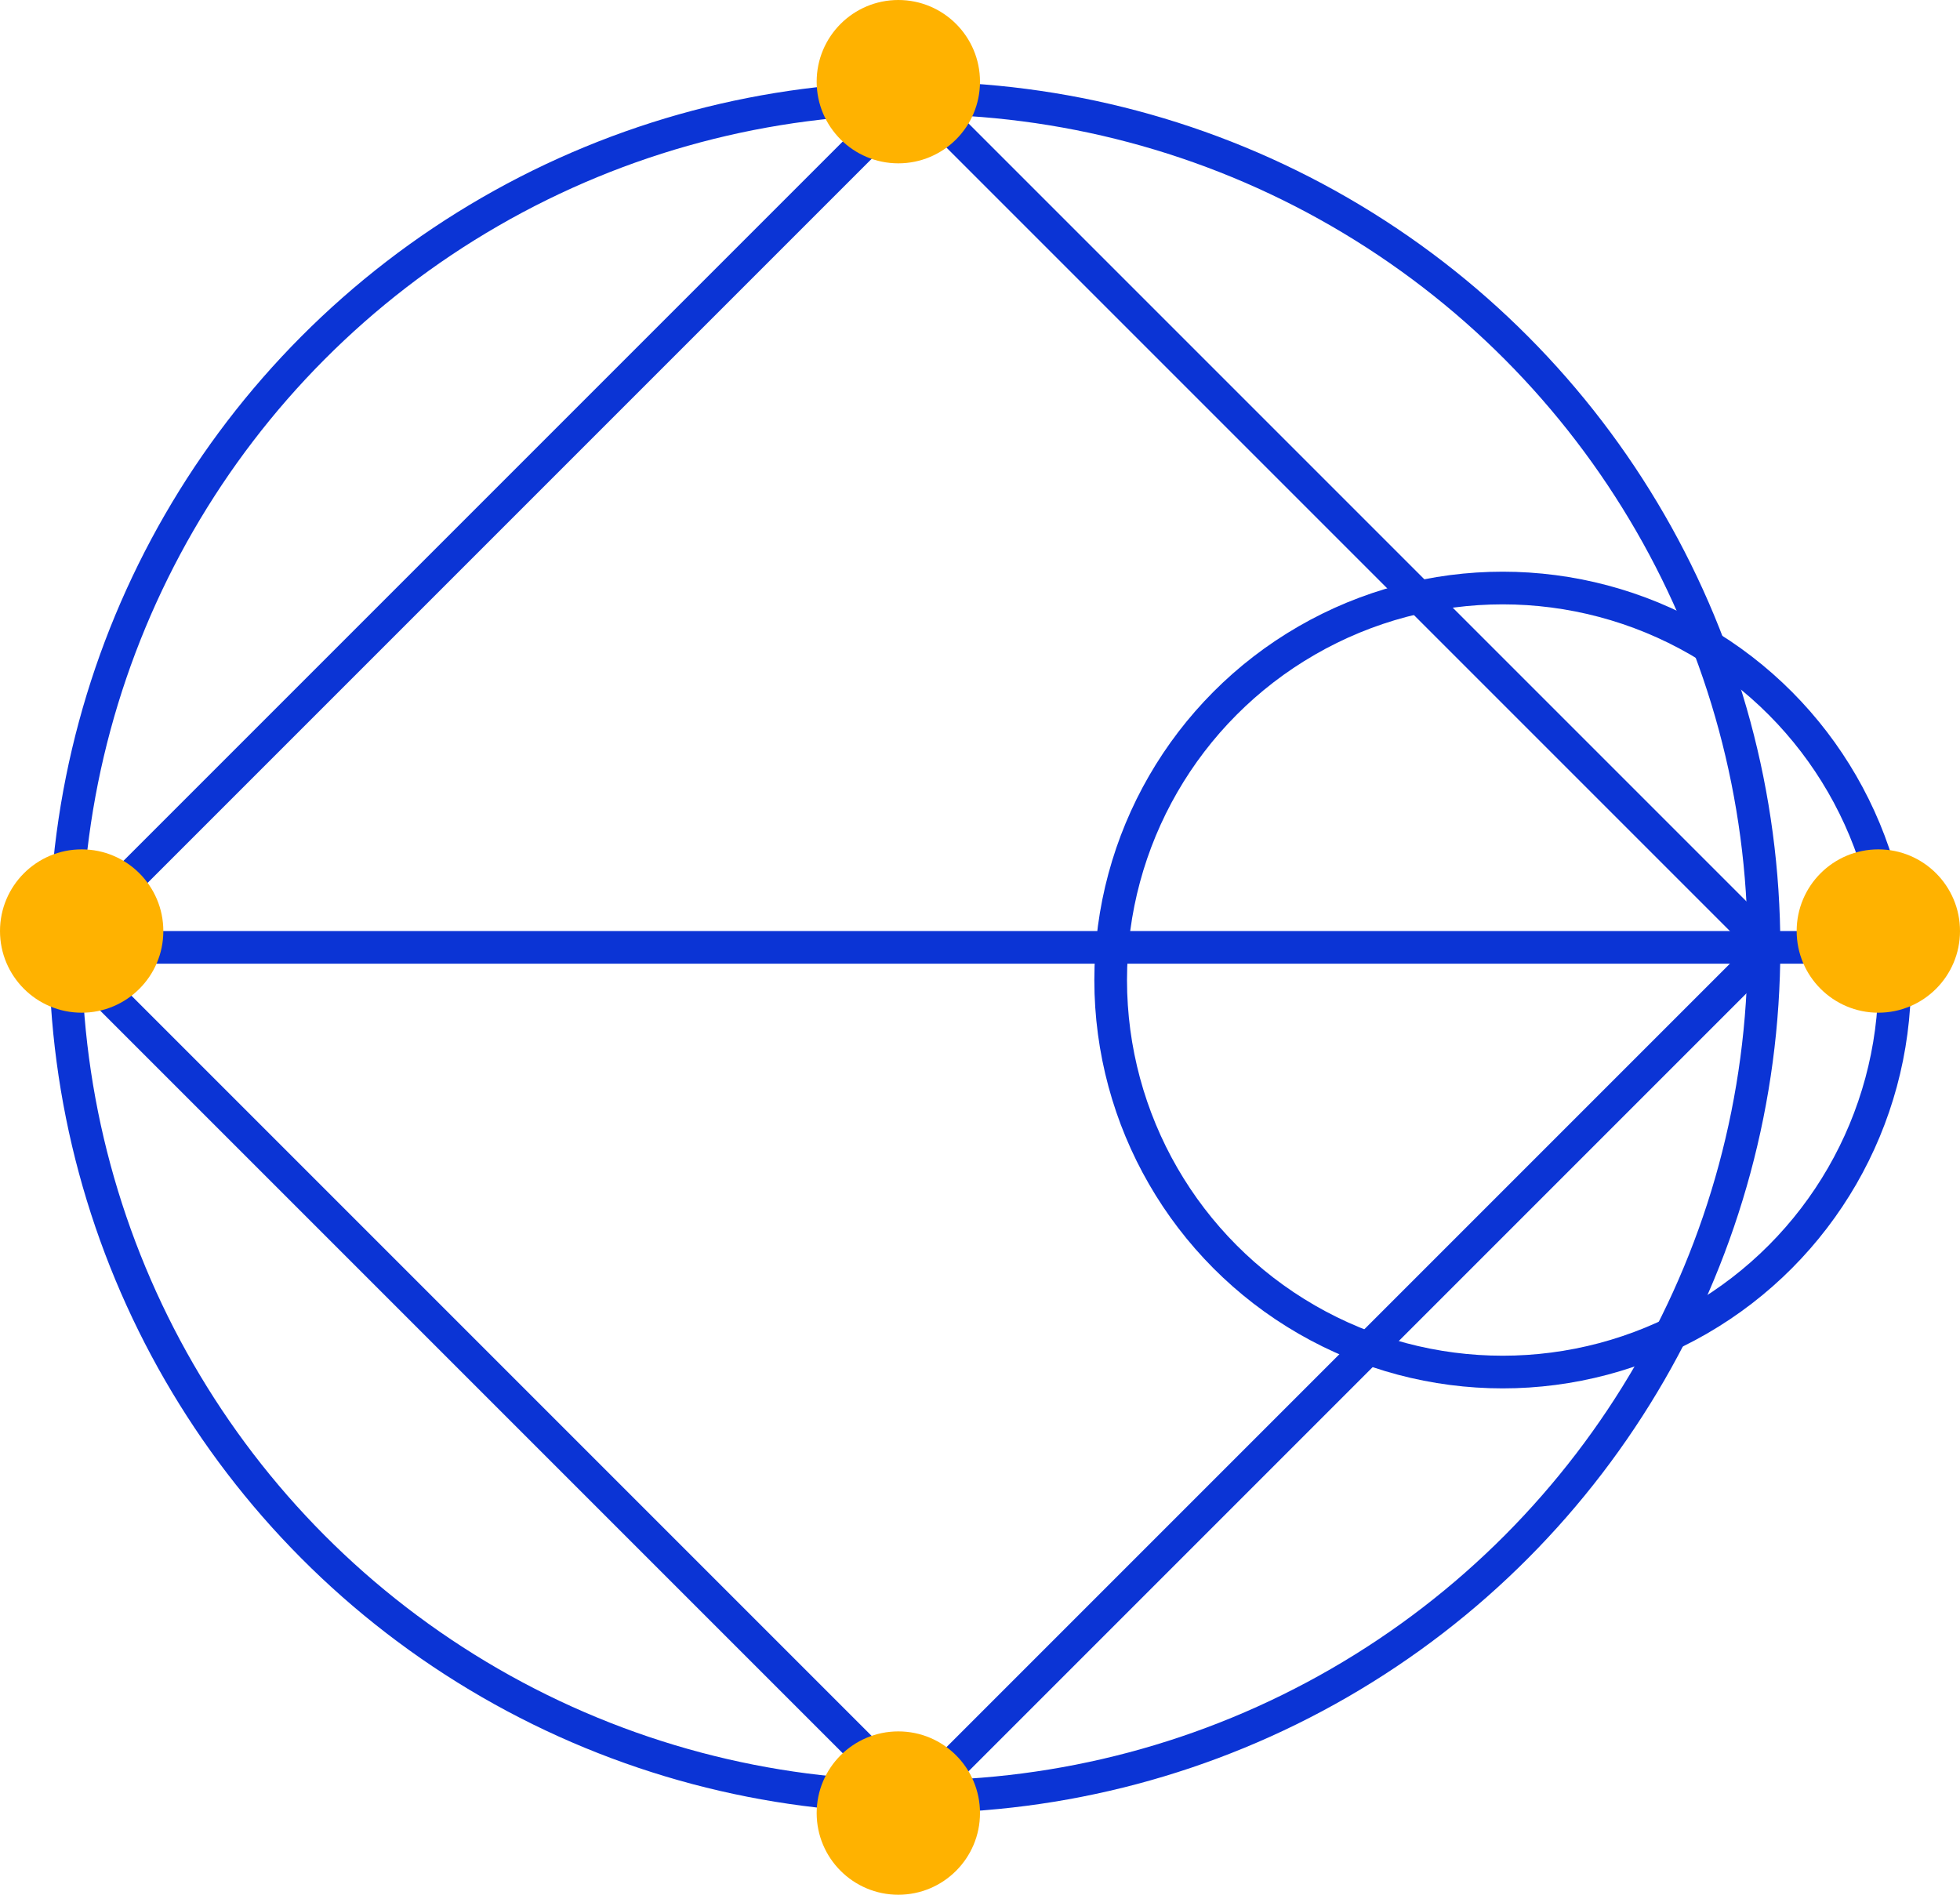 <?xml version="1.0" encoding="UTF-8"?>
<svg width="60px" height="58px" viewBox="0 0 60 58" version="1.1" xmlns="http://www.w3.org/2000/svg" xmlns:xlink="http://www.w3.org/1999/xlink">
    <!-- Generator: Sketch 59.1 (86144) - https://sketch.com -->
    <title>zijin</title>
    <desc>Created with Sketch.</desc>
    <g id="Page-1" stroke="none" stroke-width="1" fill="none" fill-rule="evenodd">
        <g id="ACALA-Copy-4" transform="translate(-641, -1527)">
            <g id="zijin" transform="translate(641, 1525)">
                <rect id="Rectangle-20" stroke="#0B34D5" opacity="0" x="0.5" y="0.5" width="59" height="59"></rect>
                <rect id="Rectangle-7" stroke="#0B34D5" transform="translate(28, 31) rotate(-315) translate(-28, -31) " x="9.5" y="12.5" width="37" height="37"></rect>
                <line x1="1" y1="31" x2="58.502" y2="31" id="Path-2" stroke="#0B34D5"></line>
                <circle id="Oval-2" stroke="#0B34D5" cx="28" cy="31" r="26"></circle>
                <circle id="Oval-2" stroke="#0B34D5" cx="46" cy="32" r="12"></circle>
                <circle id="Oval-9-Copy-7" fill="#FFB200" cx="27.5" cy="57.5" r="2.5"></circle>
                <circle id="Oval-9-Copy-7" fill="#FFB200" cx="27.5" cy="4.5" r="2.5"></circle>
                <circle id="Oval-9-Copy-7" fill="#FFB200" cx="2.5" cy="30.5" r="2.5"></circle>
                <circle id="Oval-9-Copy-7" fill="#FFB200" cx="57.5" cy="30.5" r="2.5"></circle>
            </g>
        </g>
    </g>
</svg>